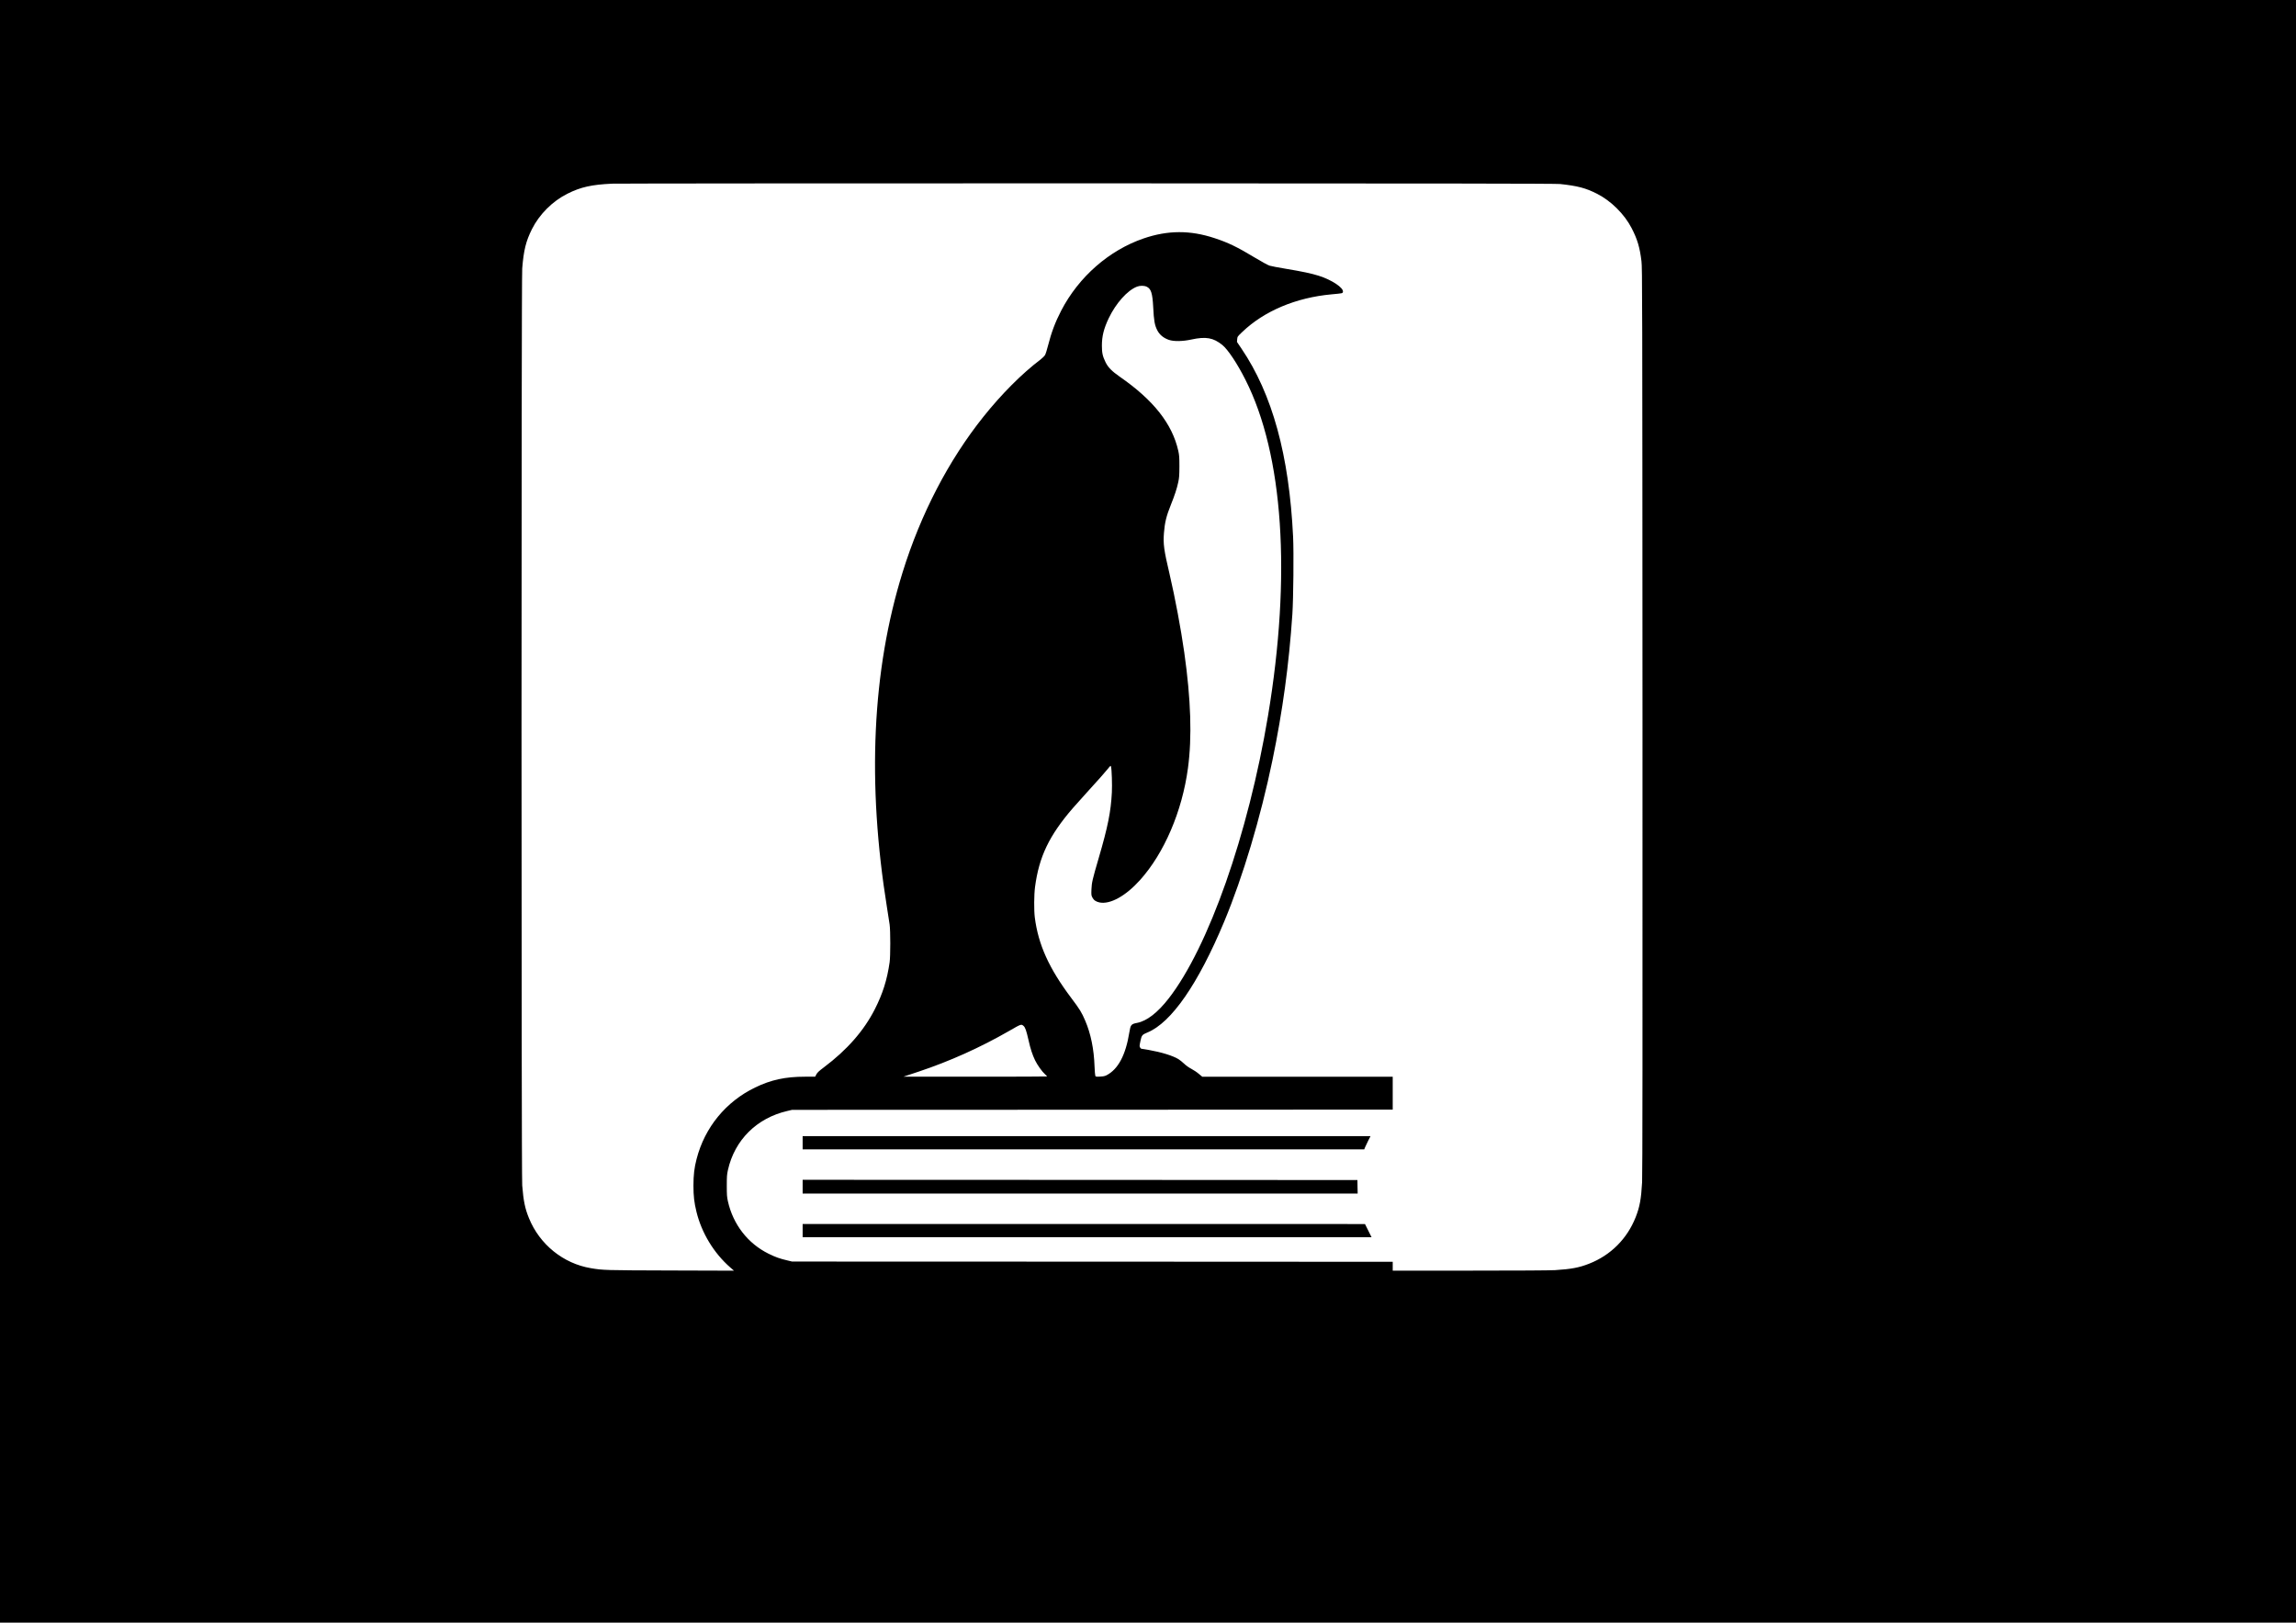 <?xml version="1.0" standalone="no"?>
<!DOCTYPE svg PUBLIC "-//W3C//DTD SVG 20010904//EN"
 "http://www.w3.org/TR/2001/REC-SVG-20010904/DTD/svg10.dtd">
<svg version="1.0" xmlns="http://www.w3.org/2000/svg"
 width="4677pt" height="3305pt" viewBox="0 0 4677 3305"
 preserveAspectRatio="xMidYMid meet">

<g transform="translate(0,3305) scale(0.1,-0.1)"
fill="#000000" stroke="none">
<path d="M0 16525 l0 -16525 23385 0 23385 0 0 16525 0 16525 -23385 0 -23385
0 0 -16525z m31780 12777 c354 -38 520 -81 749 -197 286 -144 562 -417 709
-704 115 -223 165 -389 199 -671 17 -138 18 -620 21 -9355 2 -6622 0 -9265 -8
-9405 -19 -343 -49 -502 -130 -709 -174 -442 -510 -778 -950 -950 -206 -81
-365 -110 -695 -131 -104 -6 -780 -10 -1737 -10 l-1568 0 0 90 0 90 -6117 3
-6118 2 -96 23 c-152 35 -245 68 -384 137 -422 209 -721 595 -827 1066 -20 91
-23 130 -23 319 0 189 3 228 23 319 137 612 587 1059 1210 1203 l97 23 6118 2
6117 3 0 335 0 335 -1940 0 -1940 0 -71 59 c-38 33 -107 78 -152 102 -50 26
-107 66 -147 105 -36 34 -88 76 -115 92 -114 70 -349 142 -605 187 -79 14
-148 25 -152 25 -4 0 -15 11 -23 24 -15 23 -15 32 5 128 26 122 35 134 142
178 490 201 1036 990 1568 2265 377 905 738 2109 979 3275 209 1008 338 1954
407 2980 21 318 30 1259 15 1575 -80 1661 -422 2908 -1055 3840 l-88 130 4 55
c5 54 5 55 105 150 447 427 1093 699 1818 765 227 21 223 20 231 49 20 81
-226 246 -494 330 -151 47 -332 86 -665 141 -153 25 -303 54 -335 64 -33 10
-160 80 -297 162 -361 218 -547 308 -825 399 -496 164 -951 162 -1443 -6 -704
-241 -1321 -781 -1679 -1469 -122 -236 -201 -445 -269 -713 -21 -84 -48 -170
-60 -191 -12 -22 -53 -63 -92 -93 -378 -285 -796 -705 -1162 -1163 -713 -892
-1279 -1982 -1649 -3173 -621 -1996 -727 -4293 -316 -6837 21 -132 44 -283 52
-335 18 -129 18 -642 0 -770 -51 -355 -140 -639 -301 -955 -223 -439 -567
-831 -1039 -1185 -101 -76 -132 -105 -152 -142 l-25 -48 -207 0 c-401 0 -691
-63 -1016 -220 -597 -289 -1026 -813 -1192 -1456 -47 -180 -64 -325 -64 -544
0 -211 15 -342 61 -530 105 -432 355 -844 690 -1136 l75 -65 -1299 4 c-1336 4
-1368 5 -1617 47 -561 94 -1042 482 -1260 1017 -81 197 -113 352 -138 668 -19
238 -19 18432 0 18678 29 366 75 555 198 800 152 303 418 569 724 722 269 135
492 185 911 204 96 4 4454 7 9684 7 7404 -2 9535 -5 9625 -14z m-8423 -2091
c90 -42 119 -130 134 -416 14 -277 29 -365 82 -470 46 -92 127 -159 236 -197
100 -35 281 -32 456 6 300 65 449 39 635 -111 113 -92 303 -377 469 -706 774
-1527 939 -3984 460 -6850 -402 -2410 -1211 -4710 -2023 -5754 -225 -289 -445
-459 -643 -497 -121 -23 -133 -38 -158 -192 -74 -463 -228 -753 -465 -875 -33
-17 -67 -24 -132 -27 -76 -4 -87 -2 -96 14 -5 11 -12 98 -16 194 -12 352 -76
665 -190 931 -72 169 -111 232 -282 459 -455 605 -674 1088 -745 1645 -18 144
-16 462 5 620 82 617 288 1047 770 1605 50 58 181 204 291 325 254 279 345
382 420 473 59 73 60 73 67 45 15 -55 25 -370 17 -523 -20 -390 -81 -698 -269
-1340 -127 -434 -141 -494 -147 -635 -4 -111 -3 -123 19 -165 28 -55 72 -85
145 -101 216 -44 533 130 825 455 493 548 859 1401 977 2281 85 628 61 1396
-75 2355 -68 481 -187 1115 -299 1595 -117 497 -132 613 -115 840 17 215 49
346 144 581 77 192 118 317 148 455 19 89 22 134 23 319 0 189 -3 227 -23 318
-123 549 -505 1033 -1192 1509 -162 113 -238 190 -290 296 -59 121 -74 190
-74 337 0 191 38 345 139 558 146 305 379 567 575 643 60 24 144 24 197 0z
m-2508 -15056 c35 -30 57 -92 102 -290 40 -179 79 -297 134 -412 49 -99 141
-229 205 -286 22 -21 40 -39 40 -42 0 -3 -658 -5 -1462 -5 l-1463 1 310 103
c634 212 1249 488 1841 828 248 143 246 142 293 103z"/>
<path d="M16350 9775 l0 -135 5720 0 5720 0 17 43 c9 23 38 84 64 135 l47 92
-5784 0 -5784 0 0 -135z"/>
<path d="M16350 8880 l0 -140 5653 0 5653 0 -3 138 -2 137 -5651 3 -5650 2 0
-140z"/>
<path d="M16350 7985 l0 -135 5795 0 5794 0 -67 135 -67 134 -5727 1 -5728 0
0 -135z"/>
</g>
</svg>

